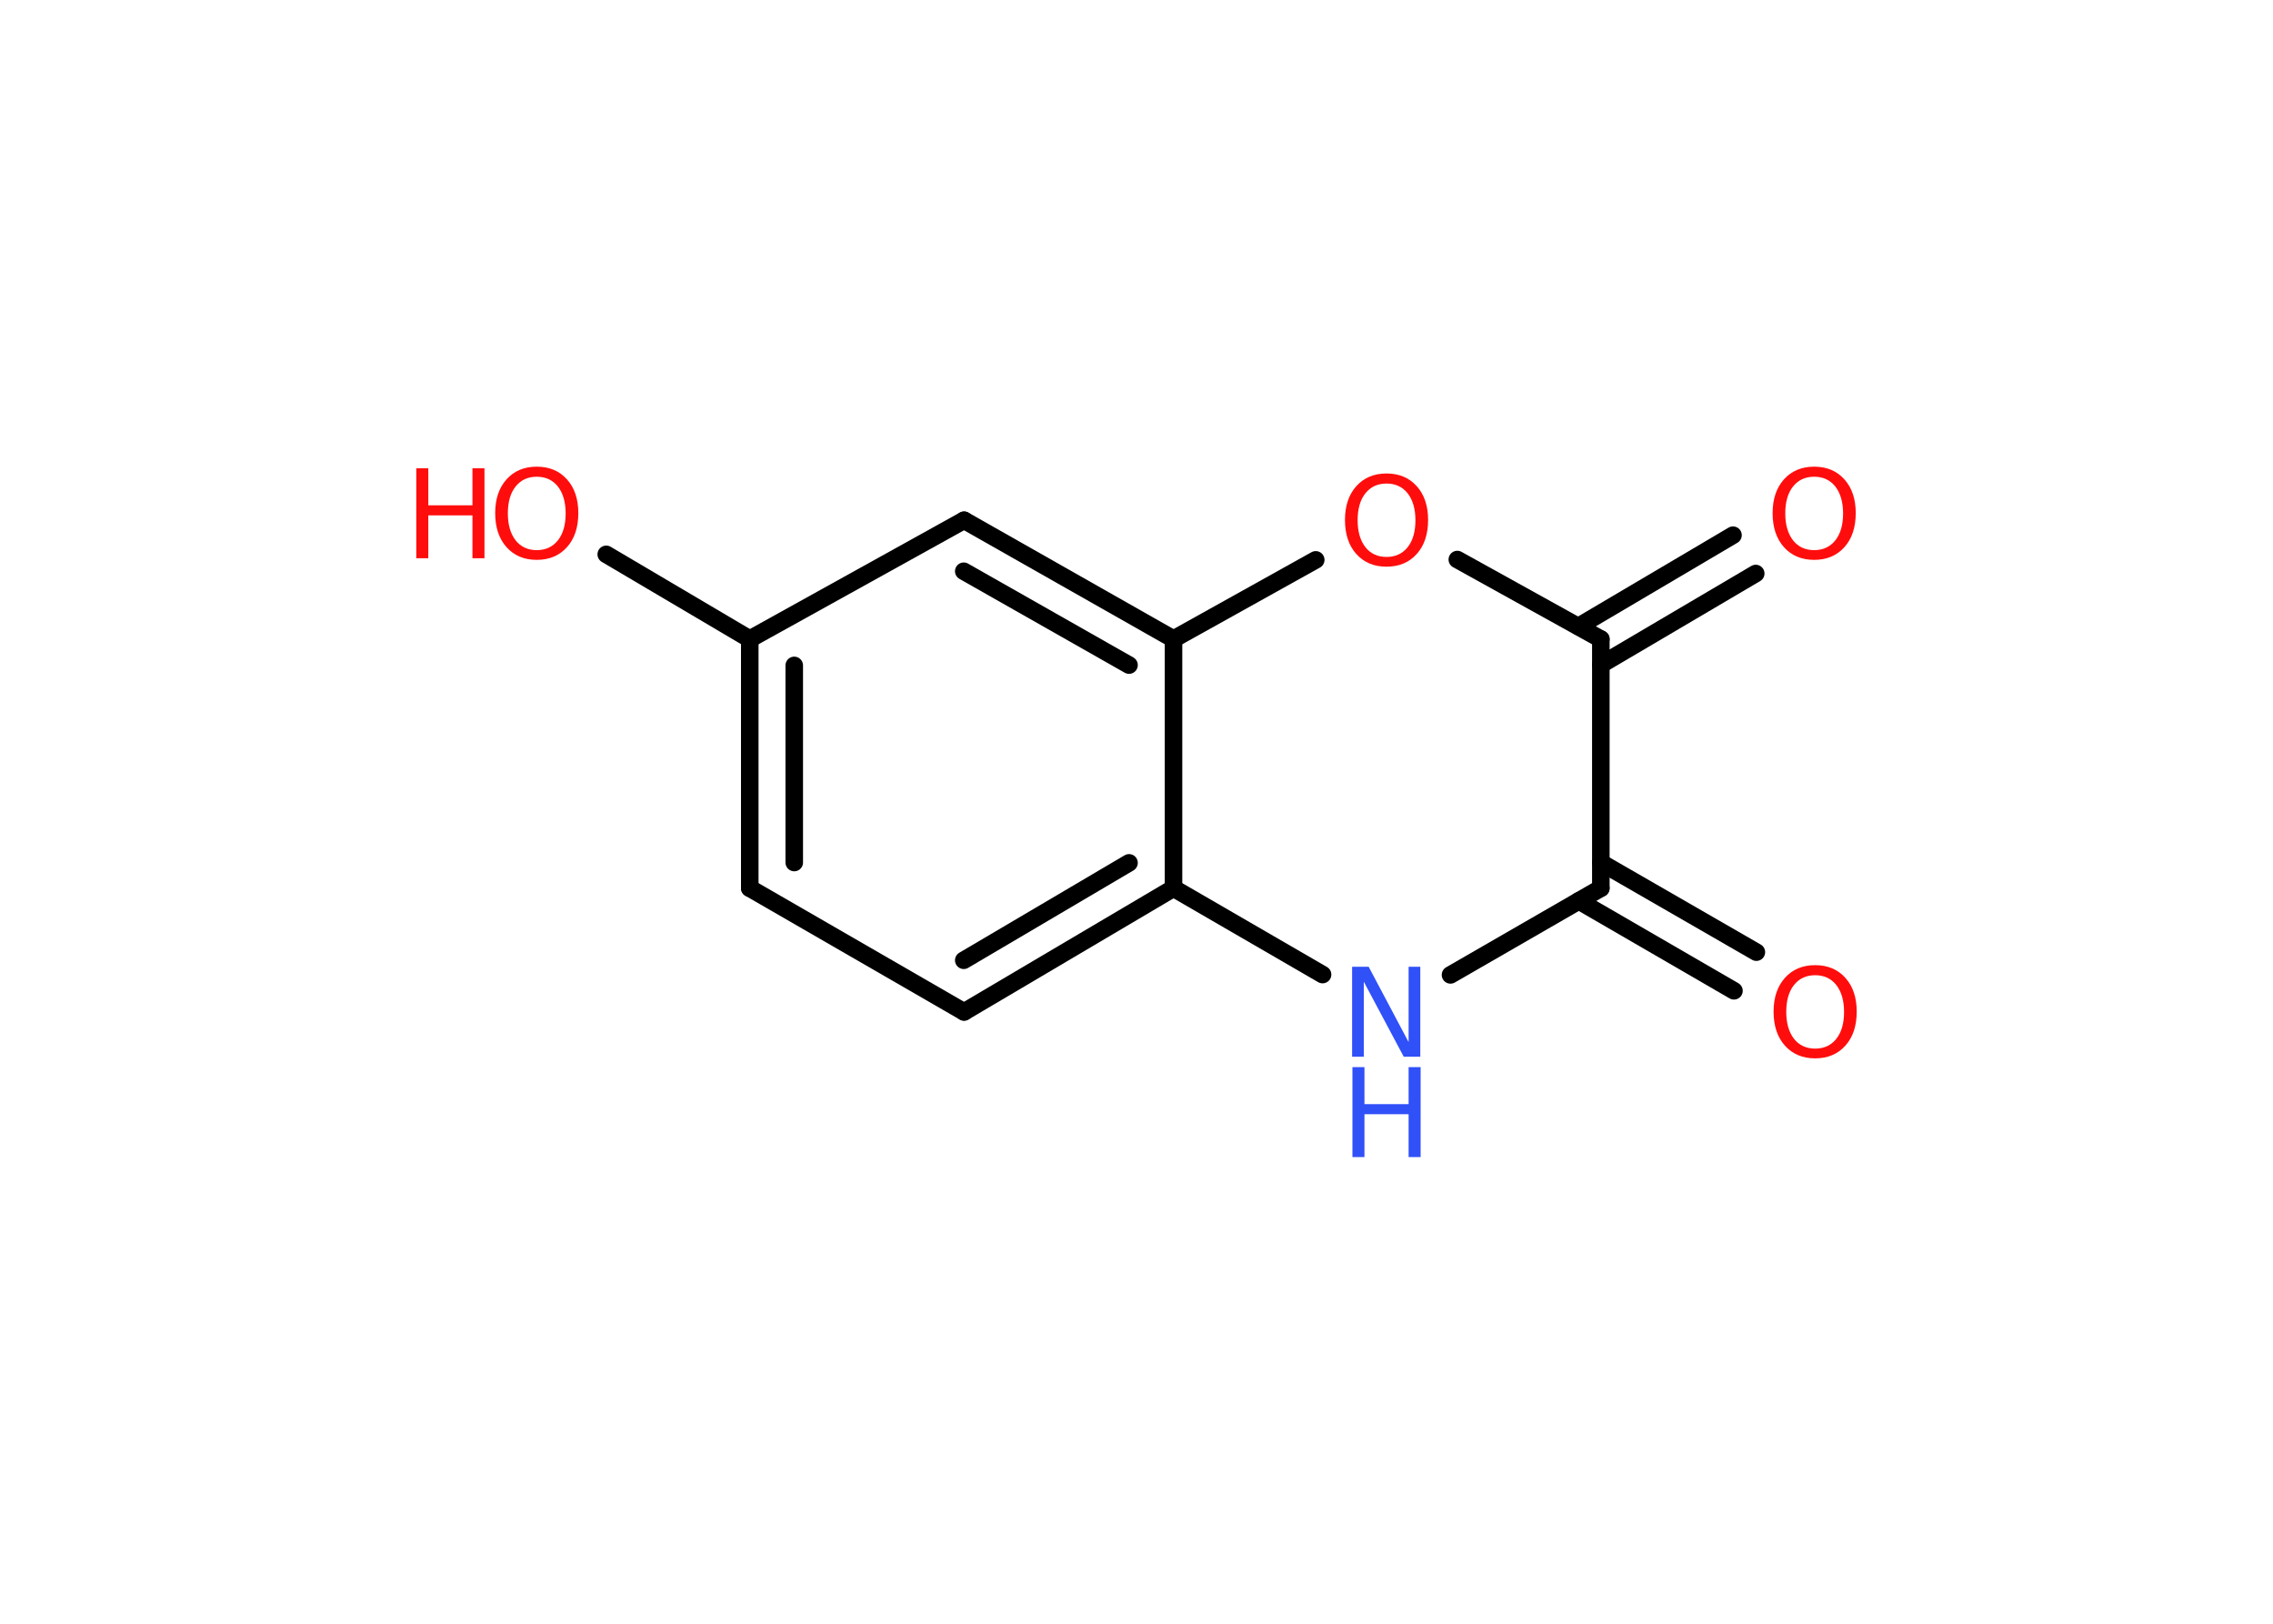 <?xml version='1.0' encoding='UTF-8'?>
<!DOCTYPE svg PUBLIC "-//W3C//DTD SVG 1.1//EN" "http://www.w3.org/Graphics/SVG/1.1/DTD/svg11.dtd">
<svg version='1.2' xmlns='http://www.w3.org/2000/svg' xmlns:xlink='http://www.w3.org/1999/xlink' width='70.0mm' height='50.0mm' viewBox='0 0 70.0 50.0'>
  <desc>Generated by the Chemistry Development Kit (http://github.com/cdk)</desc>
  <g stroke-linecap='round' stroke-linejoin='round' stroke='#000000' stroke-width='.54' fill='#FF0D0D'>
    <rect x='.0' y='.0' width='70.0' height='50.0' fill='#FFFFFF' stroke='none'/>
    <g id='mol1' class='mol'>
      <g id='mol1bnd1' class='bond'>
        <line x1='53.4' y1='30.51' x2='48.62' y2='27.74'/>
        <line x1='54.09' y1='29.32' x2='49.3' y2='26.56'/>
      </g>
      <line id='mol1bnd2' class='bond' x1='49.3' y1='27.35' x2='44.67' y2='30.02'/>
      <line id='mol1bnd3' class='bond' x1='40.73' y1='30.01' x2='36.14' y2='27.35'/>
      <g id='mol1bnd4' class='bond'>
        <line x1='29.69' y1='31.16' x2='36.14' y2='27.35'/>
        <line x1='29.68' y1='29.57' x2='34.77' y2='26.57'/>
      </g>
      <line id='mol1bnd5' class='bond' x1='29.69' y1='31.16' x2='23.09' y2='27.35'/>
      <g id='mol1bnd6' class='bond'>
        <line x1='23.09' y1='19.68' x2='23.09' y2='27.35'/>
        <line x1='24.46' y1='20.49' x2='24.46' y2='26.56'/>
      </g>
      <line id='mol1bnd7' class='bond' x1='23.09' y1='19.68' x2='18.67' y2='17.07'/>
      <line id='mol1bnd8' class='bond' x1='23.09' y1='19.68' x2='29.69' y2='16.02'/>
      <g id='mol1bnd9' class='bond'>
        <line x1='36.14' y1='19.68' x2='29.69' y2='16.02'/>
        <line x1='34.77' y1='20.48' x2='29.68' y2='17.59'/>
      </g>
      <line id='mol1bnd10' class='bond' x1='36.14' y1='27.35' x2='36.14' y2='19.68'/>
      <line id='mol1bnd11' class='bond' x1='36.14' y1='19.68' x2='40.52' y2='17.24'/>
      <line id='mol1bnd12' class='bond' x1='44.88' y1='17.23' x2='49.3' y2='19.68'/>
      <line id='mol1bnd13' class='bond' x1='49.3' y1='27.35' x2='49.3' y2='19.68'/>
      <g id='mol1bnd14' class='bond'>
        <line x1='48.61' y1='19.29' x2='53.37' y2='16.48'/>
        <line x1='49.3' y1='20.47' x2='54.07' y2='17.66'/>
      </g>
      <path id='mol1atm1' class='atom' d='M55.9 30.03q-.41 .0 -.65 .3q-.24 .3 -.24 .83q.0 .52 .24 .83q.24 .3 .65 .3q.41 .0 .65 -.3q.24 -.3 .24 -.83q.0 -.52 -.24 -.83q-.24 -.3 -.65 -.3zM55.9 29.72q.58 .0 .93 .39q.35 .39 .35 1.04q.0 .66 -.35 1.05q-.35 .39 -.93 .39q-.58 .0 -.93 -.39q-.35 -.39 -.35 -1.05q.0 -.65 .35 -1.04q.35 -.39 .93 -.39z' stroke='none'/>
      <g id='mol1atm3' class='atom'>
        <path d='M41.65 29.77h.5l1.23 2.32v-2.32h.36v2.77h-.51l-1.23 -2.31v2.31h-.36v-2.77z' stroke='none' fill='#3050F8'/>
        <path d='M41.65 32.86h.37v1.14h1.36v-1.14h.37v2.77h-.37v-1.32h-1.36v1.32h-.37v-2.77z' stroke='none' fill='#3050F8'/>
      </g>
      <g id='mol1atm8' class='atom'>
        <path d='M16.53 14.68q-.41 .0 -.65 .3q-.24 .3 -.24 .83q.0 .52 .24 .83q.24 .3 .65 .3q.41 .0 .65 -.3q.24 -.3 .24 -.83q.0 -.52 -.24 -.83q-.24 -.3 -.65 -.3zM16.53 14.37q.58 .0 .93 .39q.35 .39 .35 1.04q.0 .66 -.35 1.05q-.35 .39 -.93 .39q-.58 .0 -.93 -.39q-.35 -.39 -.35 -1.05q.0 -.65 .35 -1.04q.35 -.39 .93 -.39z' stroke='none'/>
        <path d='M12.82 14.42h.37v1.14h1.36v-1.14h.37v2.77h-.37v-1.32h-1.36v1.32h-.37v-2.77z' stroke='none'/>
      </g>
      <path id='mol1atm11' class='atom' d='M42.7 14.89q-.41 .0 -.65 .3q-.24 .3 -.24 .83q.0 .52 .24 .83q.24 .3 .65 .3q.41 .0 .65 -.3q.24 -.3 .24 -.83q.0 -.52 -.24 -.83q-.24 -.3 -.65 -.3zM42.7 14.58q.58 .0 .93 .39q.35 .39 .35 1.04q.0 .66 -.35 1.05q-.35 .39 -.93 .39q-.58 .0 -.93 -.39q-.35 -.39 -.35 -1.05q.0 -.65 .35 -1.04q.35 -.39 .93 -.39z' stroke='none'/>
      <path id='mol1atm13' class='atom' d='M55.87 14.68q-.41 .0 -.65 .3q-.24 .3 -.24 .83q.0 .52 .24 .83q.24 .3 .65 .3q.41 .0 .65 -.3q.24 -.3 .24 -.83q.0 -.52 -.24 -.83q-.24 -.3 -.65 -.3zM55.87 14.37q.58 .0 .93 .39q.35 .39 .35 1.04q.0 .66 -.35 1.05q-.35 .39 -.93 .39q-.58 .0 -.93 -.39q-.35 -.39 -.35 -1.05q.0 -.65 .35 -1.04q.35 -.39 .93 -.39z' stroke='none'/>
    </g>
  </g>
</svg>
